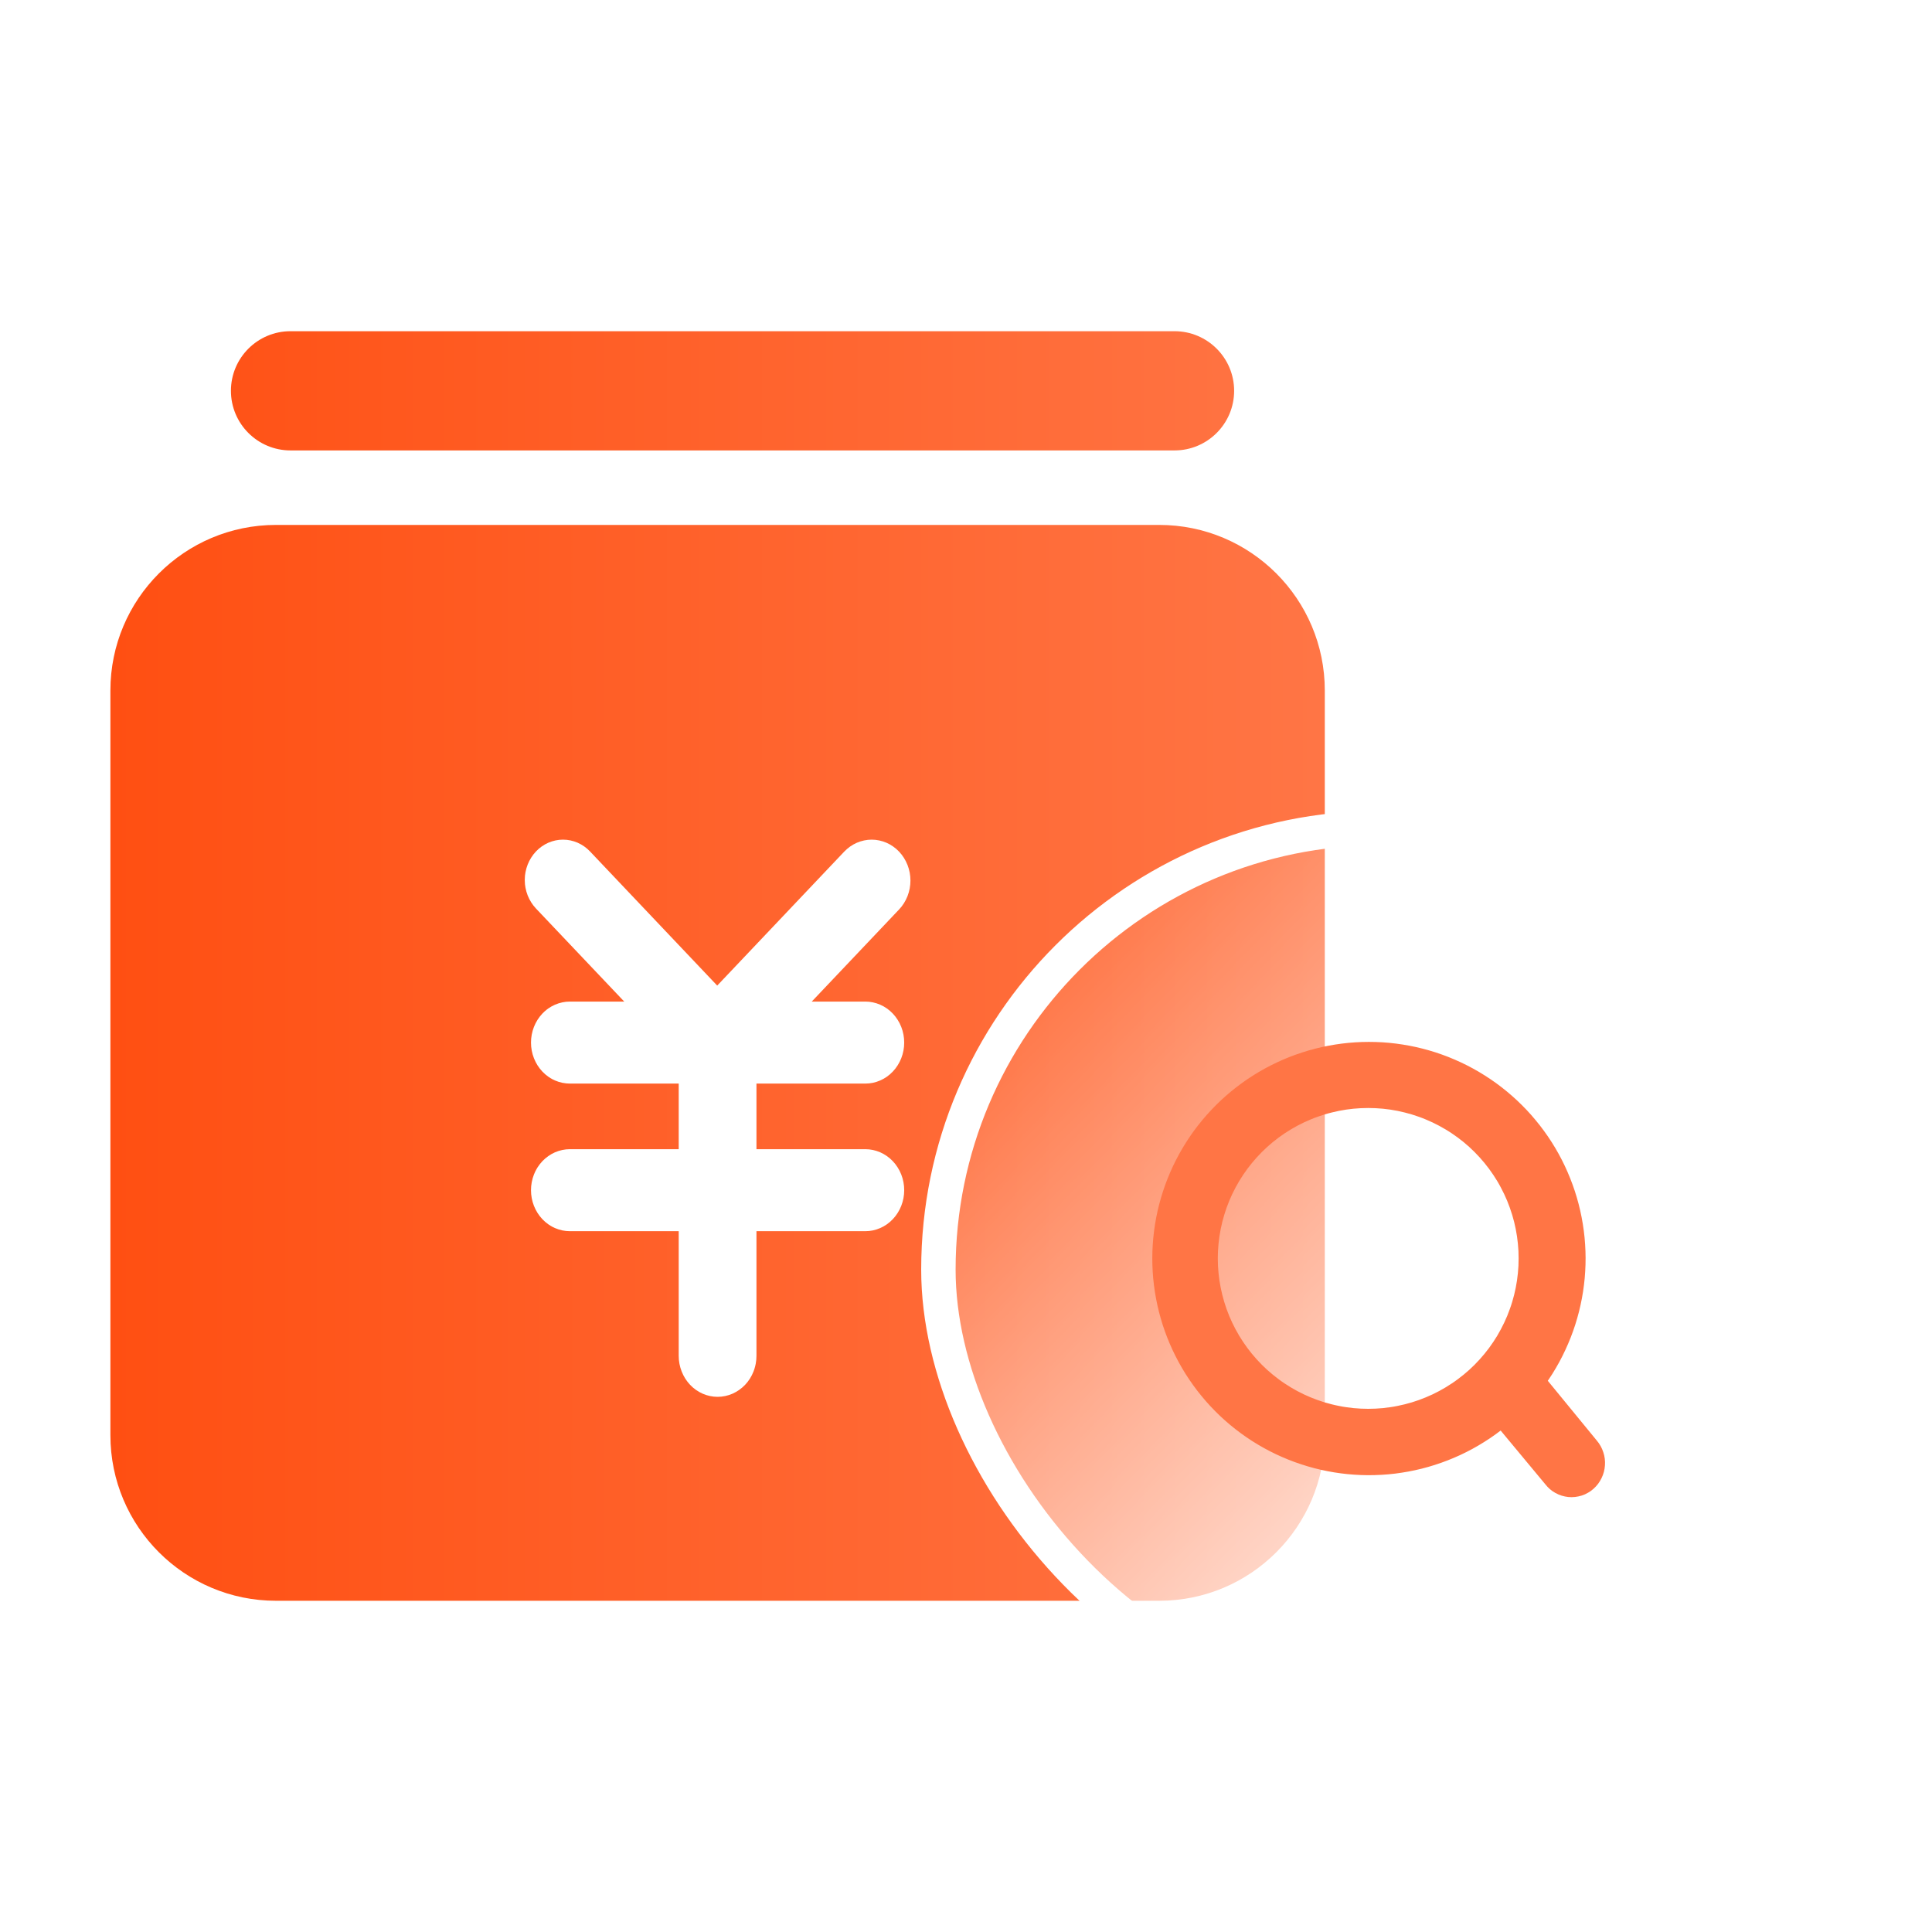 <svg viewBox="0 0 70 70" xmlns="http://www.w3.org/2000/svg" xmlns:xlink="http://www.w3.org/1999/xlink" width="70" height="70" fill="none" customFrame="#000000">
	<defs>
		<linearGradient id="paint_linear_120" x1="4" x2="48" y1="35.324" y2="35.324" gradientUnits="userSpaceOnUse">
			<stop stop-color="rgb(255,79,18)" offset="0" stop-opacity="1" />
			<stop stop-color="rgb(255,117,69)" offset="0.995" stop-opacity="1" />
		</linearGradient>
		<g id="pixso_custom_effect_39">
			<effect visibility="visible" effectType="backgroundBlur" saturation="0" stdDeviation="17.125" />
		</g>
		<filter id="filter_39" width="33.247" height="33.247" x="33.376" y="29.376" filterUnits="userSpaceOnUse" customEffect="url(#pixso_custom_effect_39)" color-interpolation-filters="sRGB">
			<feFlood flood-opacity="0" result="BackgroundImageFix" />
			<feGaussianBlur stdDeviation="5.708" in="BackgroundImage" />
			<feComposite result="effect_backgroundBlur_1" in2="SourceAlpha" operator="in" />
			<feBlend result="shape" in="SourceGraphic" in2="effect_backgroundBlur_1" mode="normal" />
		</filter>
		<linearGradient id="paint_linear_121" x1="37" x2="60.497" y1="33" y2="55.976" gradientUnits="userSpaceOnUse">
			<stop stop-color="rgb(255,255,255)" offset="0" stop-opacity="0" />
			<stop stop-color="rgb(255,255,255)" offset="1" stop-opacity="1" />
		</linearGradient>
	</defs>
	<rect id="名称=查询活期余额" width="70" height="70" x="0" y="0" fill="rgb(255,255,255)" fill-opacity="0" />
	<g id="组合 1877">
		<path id="形状" d="M42.554 12C43.747 12 44.715 12.967 44.715 14.16C44.715 15.353 43.747 16.32 42.554 16.32L10.527 16.32C9.334 16.32 8.367 15.353 8.367 14.16C8.367 12.967 9.334 12 10.527 12L42.554 12ZM42 19.019C45.314 19.019 48 21.706 48 25.019L48 51.999C48 55.313 45.314 57.999 42 57.999L10 57.999C6.686 57.999 4 55.313 4 51.999L4 25.019C4 21.706 6.686 19.019 10 19.019L42 19.019ZM29.411 36.289L31.352 36.289C31.445 36.289 31.536 36.298 31.627 36.318C31.718 36.337 31.806 36.365 31.891 36.402C31.977 36.439 32.058 36.485 32.135 36.539C32.212 36.593 32.283 36.655 32.348 36.724C32.414 36.793 32.472 36.868 32.523 36.949C32.575 37.03 32.618 37.116 32.654 37.206C32.689 37.296 32.716 37.389 32.734 37.485C32.752 37.58 32.761 37.677 32.761 37.775C32.761 37.872 32.752 37.969 32.734 38.064C32.716 38.16 32.689 38.253 32.654 38.343C32.618 38.433 32.575 38.519 32.523 38.6C32.472 38.681 32.414 38.756 32.348 38.825C32.283 38.894 32.212 38.956 32.135 39.01C32.058 39.064 31.977 39.11 31.891 39.147C31.806 39.184 31.718 39.213 31.627 39.232C31.536 39.251 31.445 39.26 31.352 39.26L27.408 39.26L27.408 41.637L31.352 41.637C31.445 41.637 31.536 41.647 31.627 41.666C31.718 41.685 31.806 41.713 31.891 41.75C31.977 41.788 32.058 41.833 32.135 41.888C32.212 41.942 32.283 42.003 32.348 42.072C32.414 42.141 32.472 42.216 32.523 42.297C32.575 42.378 32.618 42.464 32.654 42.554C32.689 42.644 32.716 42.737 32.734 42.833C32.752 42.928 32.761 43.025 32.761 43.123C32.761 43.22 32.752 43.317 32.734 43.413C32.716 43.508 32.689 43.601 32.654 43.691C32.618 43.781 32.575 43.867 32.523 43.948C32.472 44.029 32.414 44.104 32.348 44.173C32.283 44.242 32.212 44.304 32.135 44.358C32.058 44.412 31.977 44.458 31.891 44.495C31.806 44.532 31.718 44.561 31.627 44.58C31.536 44.599 31.445 44.608 31.352 44.608L27.408 44.608L27.408 49.124C27.408 49.222 27.399 49.318 27.381 49.414Q27.363 49.508 27.334 49.599Q27.319 49.646 27.301 49.693C27.266 49.783 27.222 49.868 27.171 49.95C27.12 50.031 27.061 50.106 26.996 50.175C26.93 50.244 26.859 50.305 26.782 50.359C26.706 50.413 26.624 50.459 26.539 50.497C26.453 50.534 26.365 50.562 26.275 50.581C26.184 50.6 26.092 50.61 26 50.61C25.907 50.61 25.816 50.6 25.725 50.581C25.634 50.562 25.546 50.534 25.461 50.497C25.375 50.459 25.294 50.413 25.217 50.359C25.14 50.305 25.069 50.244 25.004 50.175C24.939 50.106 24.88 50.031 24.829 49.95C24.777 49.868 24.734 49.783 24.699 49.693C24.663 49.602 24.637 49.51 24.618 49.414C24.6 49.318 24.591 49.222 24.591 49.124L24.591 44.608L20.648 44.608C20.555 44.608 20.463 44.599 20.373 44.58C20.282 44.561 20.194 44.532 20.108 44.495Q20.072 44.48 20.037 44.462Q19.948 44.416 19.865 44.358C19.788 44.304 19.717 44.242 19.651 44.173C19.586 44.104 19.528 44.029 19.476 43.948C19.425 43.867 19.382 43.781 19.346 43.691C19.311 43.601 19.284 43.508 19.266 43.413C19.248 43.317 19.239 43.22 19.239 43.123C19.239 43.025 19.248 42.928 19.266 42.833C19.284 42.737 19.311 42.644 19.346 42.554Q19.385 42.455 19.437 42.363Q19.456 42.33 19.476 42.297C19.528 42.216 19.586 42.141 19.651 42.072C19.717 42.003 19.788 41.942 19.865 41.888C19.942 41.833 20.023 41.788 20.108 41.75C20.194 41.713 20.282 41.685 20.373 41.666C20.463 41.647 20.555 41.637 20.648 41.637L24.591 41.637L24.591 39.26L20.648 39.26Q20.585 39.26 20.523 39.254Q20.448 39.247 20.373 39.232C20.282 39.213 20.194 39.184 20.108 39.147Q20.072 39.131 20.037 39.114Q19.948 39.068 19.865 39.01C19.788 38.956 19.717 38.894 19.651 38.825C19.586 38.756 19.528 38.681 19.476 38.6C19.425 38.519 19.382 38.433 19.346 38.343C19.311 38.253 19.284 38.16 19.266 38.064C19.248 37.969 19.239 37.872 19.239 37.775C19.239 37.677 19.248 37.58 19.266 37.485C19.284 37.389 19.311 37.296 19.346 37.206C19.382 37.116 19.425 37.03 19.476 36.949C19.528 36.868 19.586 36.793 19.651 36.724Q19.726 36.645 19.811 36.579Q19.838 36.559 19.865 36.539C19.942 36.485 20.023 36.439 20.108 36.402C20.194 36.365 20.282 36.337 20.373 36.318C20.463 36.298 20.555 36.289 20.648 36.289L22.617 36.289L19.419 32.917C19.355 32.849 19.297 32.775 19.247 32.695C19.196 32.615 19.154 32.531 19.119 32.443C19.084 32.354 19.058 32.263 19.04 32.169Q19.028 32.106 19.021 32.042Q19.013 31.963 19.013 31.883Q19.013 31.803 19.021 31.724Q19.028 31.661 19.04 31.598C19.058 31.504 19.084 31.413 19.119 31.324C19.154 31.236 19.196 31.151 19.247 31.072C19.297 30.992 19.355 30.918 19.419 30.85C19.483 30.782 19.553 30.722 19.629 30.668C19.704 30.615 19.784 30.57 19.868 30.533C19.952 30.497 20.039 30.469 20.128 30.45C20.218 30.431 20.308 30.422 20.398 30.422C20.489 30.422 20.58 30.431 20.669 30.45C20.758 30.469 20.845 30.497 20.929 30.533C21.013 30.57 21.093 30.615 21.168 30.668C21.244 30.722 21.314 30.782 21.378 30.85L25.986 35.71L30.588 30.856C30.654 30.787 30.725 30.726 30.801 30.672C30.878 30.618 30.959 30.572 31.044 30.535C31.13 30.498 31.217 30.47 31.308 30.451C31.398 30.432 31.49 30.422 31.582 30.422C31.674 30.422 31.765 30.432 31.856 30.451C31.946 30.47 32.034 30.498 32.12 30.535C32.205 30.572 32.286 30.618 32.362 30.672C32.439 30.726 32.51 30.787 32.575 30.856C32.641 30.925 32.699 31 32.75 31.081C32.801 31.162 32.844 31.247 32.88 31.337C32.915 31.427 32.942 31.519 32.96 31.615C32.978 31.71 32.987 31.807 32.987 31.904C32.987 32.001 32.978 32.097 32.96 32.193C32.942 32.288 32.915 32.381 32.88 32.471C32.844 32.561 32.801 32.646 32.75 32.727C32.699 32.808 32.641 32.883 32.575 32.952L29.411 36.289Z" fill="url(#paint_linear_120)" fill-rule="evenodd" />
		<g id="编组">
			<g filter="url(#filter_39)">
				<rect id="矩形" width="32" height="32" x="34" y="30" rx="16" fill="url(#paint_linear_121)" />
				<rect id="矩形" width="32" height="32" x="34" y="30" rx="16" stroke="rgb(255,255,255)" stroke-width="1.247" />
			</g>
			<path id="矢量 51" d="M57.666 52.358L55.766 50.04C55.859 49.911 55.948 49.779 56.033 49.645C56.117 49.51 56.198 49.373 56.274 49.234C56.35 49.094 56.421 48.952 56.488 48.808C56.555 48.664 56.618 48.518 56.676 48.37C56.734 48.222 56.787 48.072 56.836 47.921C56.884 47.77 56.928 47.617 56.967 47.463C57.006 47.309 57.04 47.154 57.069 46.997C57.099 46.841 57.123 46.684 57.142 46.526C57.162 46.368 57.176 46.21 57.185 46.052C57.195 45.893 57.199 45.734 57.199 45.575C57.198 45.416 57.193 45.258 57.182 45.099C57.172 44.94 57.157 44.782 57.136 44.625C57.116 44.467 57.09 44.31 57.06 44.154C57.03 43.998 56.995 43.843 56.955 43.689C56.915 43.535 56.87 43.383 56.821 43.232C56.771 43.081 56.717 42.932 56.658 42.784C56.599 42.636 56.536 42.491 56.468 42.347C56.4 42.203 56.327 42.062 56.251 41.923C56.174 41.784 56.093 41.647 56.007 41.513C55.922 41.379 55.832 41.248 55.738 41.12C55.645 40.991 55.547 40.866 55.445 40.744C55.344 40.621 55.239 40.502 55.13 40.387C55.02 40.271 54.908 40.159 54.792 40.05C54.676 39.942 54.556 39.837 54.434 39.736C54.311 39.635 54.186 39.537 54.057 39.444C53.928 39.351 53.797 39.262 53.662 39.177C53.528 39.092 53.391 39.011 53.252 38.935C53.112 38.858 52.971 38.787 52.827 38.719C52.683 38.652 52.537 38.589 52.389 38.53C52.241 38.472 52.092 38.418 51.941 38.369C51.789 38.32 51.637 38.276 51.483 38.237C51.329 38.197 51.174 38.163 51.017 38.133C50.861 38.104 50.704 38.079 50.547 38.059C50.389 38.039 50.231 38.024 50.072 38.014C49.914 38.005 49.755 38 49.596 38C49.437 38 49.278 38.005 49.12 38.015C48.961 38.025 48.803 38.04 48.645 38.06C48.487 38.08 48.331 38.105 48.174 38.135C48.018 38.164 47.863 38.199 47.709 38.239C47.555 38.278 47.403 38.322 47.252 38.372C47.1 38.421 46.951 38.474 46.803 38.533C46.655 38.591 46.51 38.654 46.366 38.722C46.222 38.79 46.08 38.862 45.941 38.938C45.802 39.015 45.665 39.096 45.531 39.181C45.396 39.266 45.265 39.355 45.136 39.449C45.008 39.542 44.882 39.639 44.76 39.74C44.637 39.842 44.518 39.947 44.402 40.055C44.286 40.164 44.173 40.276 44.065 40.392C43.956 40.508 43.85 40.627 43.749 40.749C43.648 40.871 43.55 40.997 43.456 41.125C43.363 41.254 43.273 41.385 43.188 41.519C43.103 41.653 43.022 41.79 42.945 41.929C42.868 42.068 42.796 42.21 42.728 42.353C42.66 42.497 42.597 42.643 42.538 42.791C42.479 42.938 42.425 43.088 42.376 43.239C42.327 43.39 42.282 43.542 42.242 43.696C42.202 43.85 42.167 44.005 42.137 44.161C42.107 44.317 42.082 44.474 42.062 44.632C42.042 44.789 42.026 44.948 42.016 45.106C42.006 45.265 42 45.424 42 45.583C42 45.741 42.004 45.9 42.014 46.059C42.023 46.218 42.038 46.376 42.058 46.533C42.077 46.691 42.102 46.848 42.131 47.004C42.16 47.161 42.195 47.316 42.234 47.47C42.273 47.624 42.317 47.776 42.365 47.928C42.414 48.079 42.468 48.229 42.526 48.377C42.584 48.525 42.647 48.671 42.714 48.815C42.781 48.959 42.853 49.1 42.929 49.24C43.005 49.379 43.085 49.516 43.17 49.651C43.255 49.785 43.344 49.917 43.437 50.046C43.53 50.175 43.627 50.301 43.728 50.423C43.828 50.546 43.933 50.666 44.042 50.782C44.15 50.898 44.262 51.011 44.377 51.12C44.493 51.23 44.612 51.335 44.734 51.437C44.856 51.538 44.981 51.636 45.109 51.73C45.237 51.824 45.368 51.914 45.502 52C45.636 52.085 45.773 52.167 45.912 52.244C46.051 52.321 46.192 52.394 46.335 52.462C46.479 52.53 46.624 52.594 46.772 52.653C46.919 52.712 47.069 52.767 47.22 52.816C47.371 52.866 47.523 52.911 47.677 52.952C47.831 52.992 47.986 53.027 48.142 53.057C48.297 53.088 48.454 53.114 48.612 53.134C48.769 53.155 48.928 53.171 49.086 53.181C49.245 53.192 49.403 53.198 49.562 53.199C49.721 53.199 49.88 53.195 50.039 53.186C50.197 53.177 50.356 53.163 50.514 53.144C50.671 53.124 50.828 53.1 50.985 53.071C51.141 53.042 51.296 53.009 51.45 52.97C51.604 52.931 51.757 52.888 51.909 52.839C52.06 52.791 52.21 52.738 52.358 52.68C52.506 52.623 52.652 52.56 52.796 52.494C52.941 52.427 53.083 52.355 53.222 52.28C53.362 52.204 53.499 52.124 53.634 52.039C53.769 51.955 53.901 51.867 54.03 51.774C54.159 51.681 54.285 51.584 54.408 51.484L56.184 53.621C56.204 53.647 56.225 53.672 56.248 53.696C56.27 53.72 56.293 53.742 56.318 53.764C56.343 53.785 56.368 53.805 56.395 53.824C56.422 53.842 56.45 53.859 56.478 53.875C56.507 53.891 56.536 53.906 56.566 53.918C56.596 53.931 56.626 53.942 56.657 53.952C56.689 53.962 56.72 53.97 56.752 53.976C56.784 53.983 56.816 53.987 56.849 53.991C56.881 53.994 56.914 53.995 56.946 53.995C56.979 53.995 57.011 53.993 57.044 53.989C57.076 53.986 57.108 53.98 57.14 53.973C57.172 53.967 57.204 53.958 57.235 53.948C57.266 53.938 57.296 53.926 57.326 53.913C57.356 53.9 57.385 53.885 57.413 53.868C57.441 53.852 57.469 53.834 57.495 53.816C57.522 53.796 57.547 53.776 57.571 53.754C57.619 53.711 57.663 53.663 57.702 53.612C57.74 53.56 57.774 53.505 57.802 53.447C57.831 53.389 57.853 53.328 57.87 53.266C57.886 53.203 57.897 53.14 57.901 53.075C57.906 53.011 57.904 52.946 57.896 52.882C57.888 52.818 57.874 52.755 57.853 52.694C57.833 52.632 57.807 52.573 57.776 52.517C57.745 52.46 57.708 52.407 57.666 52.358ZM49.573 51.294C49.48 51.294 49.386 51.292 49.293 51.287C49.2 51.283 49.107 51.276 49.014 51.267C48.921 51.257 48.829 51.246 48.736 51.232C48.644 51.219 48.552 51.203 48.461 51.184C48.369 51.166 48.278 51.146 48.188 51.123C48.097 51.1 48.008 51.076 47.918 51.049C47.829 51.022 47.74 50.992 47.653 50.961C47.565 50.929 47.478 50.896 47.392 50.86C47.306 50.824 47.22 50.787 47.136 50.747C47.052 50.707 46.968 50.665 46.886 50.621C46.804 50.577 46.723 50.531 46.643 50.483C46.563 50.435 46.484 50.385 46.406 50.333C46.329 50.282 46.252 50.228 46.178 50.172C46.103 50.117 46.029 50.059 45.957 50C45.885 49.941 45.814 49.88 45.745 49.818C45.676 49.755 45.609 49.691 45.543 49.625C45.477 49.559 45.412 49.491 45.35 49.422C45.287 49.353 45.226 49.282 45.167 49.21C45.108 49.138 45.05 49.065 44.995 48.99C44.939 48.915 44.886 48.839 44.834 48.761C44.782 48.683 44.732 48.605 44.684 48.525C44.636 48.445 44.59 48.363 44.546 48.281C44.502 48.199 44.46 48.116 44.42 48.031C44.381 47.947 44.343 47.862 44.307 47.776C44.271 47.689 44.238 47.602 44.206 47.514C44.175 47.427 44.146 47.338 44.119 47.249C44.092 47.16 44.067 47.07 44.044 46.979C44.021 46.889 44.001 46.798 43.983 46.706C43.965 46.615 43.949 46.523 43.935 46.431C43.921 46.338 43.91 46.246 43.901 46.153C43.892 46.06 43.885 45.967 43.88 45.874C43.876 45.781 43.873 45.688 43.873 45.594C43.873 45.501 43.876 45.408 43.88 45.315C43.885 45.221 43.892 45.129 43.901 45.036C43.91 44.943 43.921 44.85 43.935 44.758C43.949 44.666 43.965 44.574 43.983 44.482C44.001 44.391 44.021 44.3 44.044 44.209C44.067 44.119 44.092 44.029 44.119 43.94C44.146 43.851 44.175 43.762 44.206 43.674C44.238 43.586 44.271 43.499 44.307 43.413C44.343 43.327 44.381 43.242 44.42 43.157C44.46 43.073 44.502 42.99 44.546 42.908C44.59 42.825 44.636 42.744 44.684 42.664C44.732 42.584 44.782 42.505 44.834 42.428C44.886 42.35 44.939 42.274 44.995 42.199C45.05 42.124 45.108 42.051 45.167 41.979C45.226 41.907 45.287 41.836 45.35 41.767C45.412 41.698 45.477 41.63 45.543 41.564C45.609 41.498 45.676 41.434 45.745 41.371C45.814 41.309 45.885 41.248 45.957 41.188C46.029 41.129 46.103 41.072 46.178 41.016C46.252 40.961 46.329 40.907 46.406 40.855C46.484 40.803 46.563 40.754 46.643 40.706C46.723 40.658 46.804 40.612 46.886 40.568C46.968 40.524 47.052 40.482 47.136 40.442C47.22 40.402 47.306 40.364 47.392 40.329C47.478 40.293 47.565 40.259 47.653 40.228C47.74 40.197 47.829 40.167 47.918 40.14C48.008 40.113 48.097 40.088 48.188 40.066C48.278 40.043 48.369 40.023 48.461 40.004C48.552 39.986 48.644 39.97 48.736 39.956C48.829 39.943 48.921 39.931 49.014 39.922C49.107 39.913 49.2 39.906 49.293 39.902C49.386 39.897 49.48 39.895 49.573 39.895C49.666 39.895 49.759 39.897 49.852 39.902C49.946 39.906 50.039 39.913 50.132 39.922C50.224 39.931 50.317 39.943 50.409 39.956C50.501 39.97 50.593 39.986 50.685 40.004C50.776 40.023 50.867 40.043 50.958 40.066C51.048 40.088 51.138 40.113 51.227 40.14C51.317 40.167 51.405 40.197 51.493 40.228C51.581 40.259 51.668 40.293 51.754 40.329C51.84 40.364 51.925 40.402 52.01 40.442C52.094 40.482 52.177 40.524 52.26 40.568C52.342 40.612 52.423 40.658 52.503 40.706C52.583 40.754 52.662 40.803 52.739 40.855C52.817 40.907 52.893 40.961 52.968 41.016C53.043 41.072 53.117 41.129 53.189 41.188C53.261 41.248 53.331 41.309 53.401 41.371C53.47 41.434 53.537 41.498 53.603 41.564C53.669 41.63 53.733 41.698 53.796 41.767C53.859 41.836 53.919 41.907 53.979 41.979C54.038 42.051 54.095 42.124 54.151 42.199C54.206 42.274 54.26 42.35 54.312 42.428C54.364 42.505 54.414 42.584 54.462 42.664C54.51 42.744 54.556 42.825 54.599 42.908C54.643 42.99 54.685 43.073 54.725 43.157C54.765 43.242 54.803 43.327 54.839 43.413C54.874 43.499 54.908 43.586 54.939 43.674C54.971 43.762 55 43.851 55.027 43.94C55.054 44.029 55.079 44.119 55.102 44.209C55.124 44.3 55.145 44.391 55.163 44.482C55.181 44.574 55.197 44.666 55.211 44.758C55.224 44.85 55.236 44.943 55.245 45.036C55.254 45.129 55.261 45.221 55.266 45.315C55.27 45.408 55.272 45.501 55.272 45.594C55.272 45.688 55.27 45.781 55.266 45.874C55.261 45.967 55.254 46.06 55.245 46.153C55.236 46.246 55.224 46.338 55.211 46.431C55.197 46.523 55.181 46.615 55.163 46.706C55.145 46.798 55.124 46.889 55.102 46.979C55.079 47.07 55.054 47.16 55.027 47.249C55 47.338 54.971 47.427 54.939 47.514C54.908 47.602 54.874 47.689 54.839 47.776C54.803 47.862 54.765 47.947 54.725 48.031C54.685 48.116 54.643 48.199 54.599 48.281C54.556 48.363 54.51 48.445 54.462 48.525C54.414 48.605 54.364 48.683 54.312 48.761C54.26 48.839 54.206 48.915 54.151 48.99C54.095 49.065 54.038 49.138 53.979 49.21C53.919 49.282 53.859 49.353 53.796 49.422C53.733 49.491 53.669 49.559 53.603 49.625C53.537 49.691 53.47 49.755 53.401 49.818C53.331 49.88 53.261 49.941 53.189 50C53.117 50.059 53.043 50.117 52.968 50.172C52.893 50.228 52.817 50.282 52.739 50.333C52.662 50.385 52.583 50.435 52.503 50.483C52.423 50.531 52.342 50.577 52.26 50.621C52.177 50.665 52.094 50.707 52.01 50.747C51.925 50.787 51.84 50.824 51.754 50.86C51.668 50.896 51.581 50.929 51.493 50.961C51.405 50.992 51.317 51.022 51.227 51.049C51.138 51.076 51.048 51.1 50.958 51.123C50.867 51.146 50.776 51.166 50.685 51.184C50.593 51.203 50.501 51.219 50.409 51.232C50.317 51.246 50.224 51.257 50.132 51.267C50.039 51.276 49.946 51.282 49.852 51.287C49.759 51.292 49.666 51.294 49.573 51.294L49.573 51.294Z" fill="rgb(255,117,69)" fill-rule="nonzero" />
			<path id="矢量 51" d="M55.766 50.04C55.859 49.911 55.948 49.779 56.033 49.645C56.117 49.51 56.198 49.373 56.274 49.234C56.35 49.094 56.421 48.952 56.488 48.808C56.555 48.664 56.618 48.518 56.676 48.37C56.734 48.222 56.787 48.072 56.836 47.921C56.884 47.77 56.928 47.617 56.967 47.463C57.006 47.309 57.04 47.154 57.069 46.997C57.099 46.841 57.123 46.684 57.142 46.526C57.162 46.368 57.176 46.21 57.185 46.052C57.195 45.893 57.199 45.734 57.199 45.575C57.198 45.416 57.193 45.258 57.182 45.099C57.172 44.94 57.157 44.782 57.136 44.625C57.116 44.467 57.09 44.31 57.06 44.154C57.03 43.998 56.995 43.843 56.955 43.689C56.915 43.535 56.87 43.383 56.821 43.232C56.771 43.081 56.717 42.932 56.658 42.784C56.599 42.636 56.536 42.491 56.468 42.347C56.4 42.203 56.327 42.062 56.251 41.923C56.174 41.784 56.093 41.647 56.007 41.513C55.922 41.379 55.832 41.248 55.738 41.12C55.645 40.991 55.547 40.866 55.445 40.744C55.344 40.621 55.239 40.502 55.13 40.387C55.02 40.271 54.908 40.159 54.792 40.05C54.676 39.942 54.556 39.837 54.434 39.736C54.311 39.635 54.186 39.537 54.057 39.444C53.928 39.351 53.797 39.262 53.662 39.177C53.528 39.092 53.391 39.011 53.252 38.935C53.112 38.858 52.971 38.787 52.827 38.719C52.683 38.652 52.537 38.589 52.389 38.53C52.241 38.472 52.092 38.418 51.941 38.369C51.789 38.32 51.637 38.276 51.483 38.237C51.329 38.197 51.174 38.163 51.017 38.133C50.861 38.104 50.704 38.079 50.547 38.059C50.389 38.039 50.231 38.024 50.072 38.014C49.914 38.005 49.755 38 49.596 38C49.437 38 49.278 38.005 49.12 38.015C48.961 38.025 48.803 38.04 48.645 38.06C48.487 38.08 48.331 38.105 48.174 38.135C48.018 38.164 47.863 38.199 47.709 38.239C47.555 38.278 47.403 38.322 47.252 38.372C47.1 38.421 46.951 38.474 46.803 38.533C46.655 38.591 46.51 38.654 46.366 38.722C46.222 38.79 46.08 38.862 45.941 38.938C45.802 39.015 45.665 39.096 45.531 39.181C45.396 39.266 45.265 39.355 45.136 39.449C45.008 39.542 44.882 39.639 44.76 39.74C44.637 39.842 44.518 39.947 44.402 40.055C44.286 40.164 44.173 40.276 44.065 40.392C43.956 40.508 43.85 40.627 43.749 40.749C43.648 40.871 43.55 40.997 43.456 41.125C43.363 41.254 43.273 41.385 43.188 41.519C43.103 41.653 43.022 41.79 42.945 41.929C42.868 42.068 42.796 42.21 42.728 42.353C42.66 42.497 42.597 42.643 42.538 42.791C42.479 42.938 42.425 43.088 42.376 43.239C42.327 43.39 42.282 43.542 42.242 43.696C42.202 43.85 42.167 44.005 42.137 44.161C42.107 44.317 42.082 44.474 42.062 44.632C42.042 44.789 42.026 44.948 42.016 45.106C42.006 45.265 42 45.424 42 45.583C42 45.741 42.004 45.9 42.014 46.059C42.023 46.218 42.038 46.376 42.058 46.533C42.077 46.691 42.102 46.848 42.131 47.004C42.16 47.161 42.195 47.316 42.234 47.47C42.273 47.624 42.317 47.776 42.365 47.928C42.414 48.079 42.468 48.229 42.526 48.377C42.584 48.525 42.647 48.671 42.714 48.815C42.781 48.959 42.853 49.1 42.929 49.24C43.005 49.379 43.085 49.516 43.17 49.651C43.255 49.785 43.344 49.917 43.437 50.046C43.53 50.175 43.627 50.301 43.728 50.423C43.828 50.546 43.933 50.666 44.042 50.782C44.15 50.898 44.262 51.011 44.377 51.12C44.493 51.23 44.612 51.335 44.734 51.437C44.856 51.538 44.981 51.636 45.109 51.73C45.237 51.824 45.368 51.914 45.502 52C45.636 52.085 45.773 52.167 45.912 52.244C46.051 52.321 46.192 52.394 46.335 52.462C46.479 52.53 46.624 52.594 46.772 52.653C46.919 52.712 47.069 52.767 47.22 52.816C47.371 52.866 47.523 52.911 47.677 52.952C47.831 52.992 47.986 53.027 48.142 53.057C48.297 53.088 48.454 53.114 48.612 53.134C48.769 53.155 48.928 53.171 49.086 53.181C49.245 53.192 49.403 53.198 49.562 53.199C49.721 53.199 49.88 53.195 50.039 53.186C50.197 53.177 50.356 53.163 50.514 53.144C50.671 53.124 50.828 53.1 50.985 53.071C51.141 53.042 51.296 53.009 51.45 52.97C51.604 52.931 51.757 52.888 51.909 52.839C52.06 52.791 52.21 52.738 52.358 52.68C52.506 52.623 52.652 52.56 52.796 52.494C52.941 52.427 53.083 52.355 53.222 52.28C53.362 52.204 53.499 52.124 53.634 52.039C53.769 51.955 53.901 51.867 54.03 51.774C54.159 51.681 54.285 51.584 54.408 51.484L56.184 53.621C56.204 53.647 56.225 53.672 56.248 53.696C56.27 53.72 56.293 53.742 56.318 53.764C56.343 53.785 56.368 53.805 56.395 53.824C56.422 53.842 56.45 53.859 56.478 53.875C56.507 53.891 56.536 53.906 56.566 53.918C56.596 53.931 56.626 53.942 56.657 53.952C56.689 53.962 56.72 53.97 56.752 53.976C56.784 53.983 56.816 53.987 56.849 53.991C56.881 53.994 56.914 53.995 56.946 53.995C56.979 53.995 57.011 53.993 57.044 53.989C57.076 53.986 57.108 53.98 57.14 53.973C57.172 53.967 57.204 53.958 57.235 53.948C57.266 53.938 57.296 53.926 57.326 53.913C57.356 53.9 57.385 53.885 57.413 53.868C57.441 53.852 57.469 53.834 57.495 53.816C57.522 53.796 57.547 53.776 57.571 53.754C57.619 53.711 57.663 53.663 57.702 53.612C57.74 53.56 57.774 53.505 57.802 53.447C57.831 53.389 57.853 53.328 57.87 53.266C57.886 53.203 57.897 53.14 57.901 53.075C57.906 53.011 57.904 52.946 57.896 52.882C57.888 52.818 57.874 52.755 57.853 52.694C57.833 52.632 57.807 52.573 57.776 52.517C57.745 52.46 57.708 52.407 57.666 52.358L55.766 50.04ZM49.293 51.287C49.2 51.283 49.107 51.276 49.014 51.267C48.921 51.257 48.829 51.246 48.736 51.232C48.644 51.219 48.552 51.203 48.461 51.184C48.369 51.166 48.278 51.146 48.188 51.123C48.097 51.1 48.008 51.076 47.918 51.049C47.829 51.022 47.74 50.992 47.653 50.961C47.565 50.929 47.478 50.896 47.392 50.86C47.306 50.824 47.22 50.787 47.136 50.747C47.052 50.707 46.968 50.665 46.886 50.621C46.804 50.577 46.723 50.531 46.643 50.483C46.563 50.435 46.484 50.385 46.406 50.333C46.329 50.282 46.252 50.228 46.178 50.172C46.103 50.117 46.029 50.059 45.957 50C45.885 49.941 45.814 49.88 45.745 49.818C45.676 49.755 45.609 49.691 45.543 49.625C45.477 49.559 45.412 49.491 45.35 49.422C45.287 49.353 45.226 49.282 45.167 49.21C45.108 49.138 45.05 49.065 44.995 48.99C44.939 48.915 44.886 48.839 44.834 48.761C44.782 48.683 44.732 48.605 44.684 48.525C44.636 48.445 44.59 48.363 44.546 48.281C44.502 48.199 44.46 48.116 44.42 48.031C44.381 47.947 44.343 47.862 44.307 47.776C44.271 47.689 44.238 47.602 44.206 47.514C44.175 47.427 44.146 47.338 44.119 47.249C44.092 47.16 44.067 47.07 44.044 46.979C44.021 46.889 44.001 46.798 43.983 46.706C43.965 46.615 43.949 46.523 43.935 46.431C43.921 46.338 43.91 46.246 43.901 46.153C43.892 46.06 43.885 45.967 43.88 45.874C43.876 45.781 43.873 45.688 43.873 45.594C43.873 45.501 43.876 45.408 43.88 45.315C43.885 45.221 43.892 45.129 43.901 45.036C43.91 44.943 43.921 44.85 43.935 44.758C43.949 44.666 43.965 44.574 43.983 44.482C44.001 44.391 44.021 44.3 44.044 44.209C44.067 44.119 44.092 44.029 44.119 43.94C44.146 43.851 44.175 43.762 44.206 43.674C44.238 43.586 44.271 43.499 44.307 43.413C44.343 43.327 44.381 43.242 44.42 43.157C44.46 43.073 44.502 42.99 44.546 42.908C44.59 42.825 44.636 42.744 44.684 42.664C44.732 42.584 44.782 42.505 44.834 42.428C44.886 42.35 44.939 42.274 44.995 42.199C45.05 42.124 45.108 42.051 45.167 41.979C45.226 41.907 45.287 41.836 45.35 41.767C45.412 41.698 45.477 41.63 45.543 41.564C45.609 41.498 45.676 41.434 45.745 41.371C45.814 41.309 45.885 41.248 45.957 41.188C46.029 41.129 46.103 41.072 46.178 41.016C46.252 40.961 46.329 40.907 46.406 40.855C46.484 40.803 46.563 40.754 46.643 40.706C46.723 40.658 46.804 40.612 46.886 40.568C46.968 40.524 47.052 40.482 47.136 40.442C47.22 40.402 47.306 40.364 47.392 40.329C47.478 40.293 47.565 40.259 47.653 40.228C47.74 40.197 47.829 40.167 47.918 40.14C48.008 40.113 48.097 40.088 48.188 40.066C48.278 40.043 48.369 40.023 48.461 40.004C48.552 39.986 48.644 39.97 48.736 39.956C48.829 39.943 48.921 39.931 49.014 39.922C49.107 39.913 49.2 39.906 49.293 39.902C49.386 39.897 49.48 39.895 49.573 39.895C49.666 39.895 49.759 39.897 49.852 39.902C49.946 39.906 50.039 39.913 50.132 39.922C50.224 39.931 50.317 39.943 50.409 39.956C50.501 39.97 50.593 39.986 50.685 40.004C50.776 40.023 50.867 40.043 50.958 40.066C51.048 40.088 51.138 40.113 51.227 40.14C51.317 40.167 51.405 40.197 51.493 40.228C51.581 40.259 51.668 40.293 51.754 40.329C51.84 40.364 51.925 40.402 52.01 40.442C52.094 40.482 52.177 40.524 52.26 40.568C52.342 40.612 52.423 40.658 52.503 40.706C52.583 40.754 52.662 40.803 52.739 40.855C52.817 40.907 52.893 40.961 52.968 41.016C53.043 41.072 53.117 41.129 53.189 41.188C53.261 41.248 53.331 41.309 53.401 41.371C53.47 41.434 53.537 41.498 53.603 41.564C53.669 41.63 53.733 41.698 53.796 41.767C53.859 41.836 53.919 41.907 53.979 41.979C54.038 42.051 54.095 42.124 54.151 42.199C54.206 42.274 54.26 42.35 54.312 42.428C54.364 42.505 54.414 42.584 54.462 42.664C54.51 42.744 54.556 42.825 54.599 42.908C54.643 42.99 54.685 43.073 54.725 43.157C54.765 43.242 54.803 43.327 54.839 43.413C54.874 43.499 54.908 43.586 54.939 43.674C54.971 43.762 55 43.851 55.027 43.94C55.054 44.029 55.079 44.119 55.102 44.209C55.124 44.3 55.145 44.391 55.163 44.482C55.181 44.574 55.197 44.666 55.211 44.758C55.224 44.85 55.236 44.943 55.245 45.036C55.254 45.129 55.261 45.221 55.266 45.315C55.27 45.408 55.272 45.501 55.272 45.594C55.272 45.688 55.27 45.781 55.266 45.874C55.261 45.967 55.254 46.06 55.245 46.153C55.236 46.246 55.224 46.338 55.211 46.431C55.197 46.523 55.181 46.615 55.163 46.706C55.145 46.798 55.124 46.889 55.102 46.979C55.079 47.07 55.054 47.16 55.027 47.249C55 47.338 54.971 47.427 54.939 47.514C54.908 47.602 54.874 47.689 54.839 47.776C54.803 47.862 54.765 47.947 54.725 48.031C54.685 48.116 54.643 48.199 54.599 48.281C54.556 48.363 54.51 48.445 54.462 48.525C54.414 48.605 54.364 48.683 54.312 48.761C54.26 48.839 54.206 48.915 54.151 48.99C54.095 49.065 54.038 49.138 53.979 49.21C53.919 49.282 53.859 49.353 53.796 49.422C53.733 49.491 53.669 49.559 53.603 49.625C53.537 49.691 53.47 49.755 53.401 49.818C53.331 49.88 53.261 49.941 53.189 50C53.117 50.059 53.043 50.117 52.968 50.172C52.893 50.228 52.817 50.282 52.739 50.333C52.662 50.385 52.583 50.435 52.503 50.483C52.423 50.531 52.342 50.577 52.26 50.621C52.177 50.665 52.094 50.707 52.01 50.747C51.925 50.787 51.84 50.824 51.754 50.86C51.668 50.896 51.581 50.929 51.493 50.961C51.405 50.992 51.317 51.022 51.227 51.049C51.138 51.076 51.048 51.1 50.958 51.123C50.867 51.146 50.776 51.166 50.685 51.184C50.593 51.203 50.501 51.219 50.409 51.232C50.317 51.246 50.224 51.257 50.132 51.267C50.039 51.276 49.946 51.282 49.852 51.287C49.759 51.292 49.666 51.294 49.573 51.294L49.573 51.294C49.48 51.294 49.386 51.292 49.293 51.287Z" fill-rule="nonzero" stroke="rgb(255,117,69)" stroke-width="0.5" />
		</g>
	</g>
</svg>
